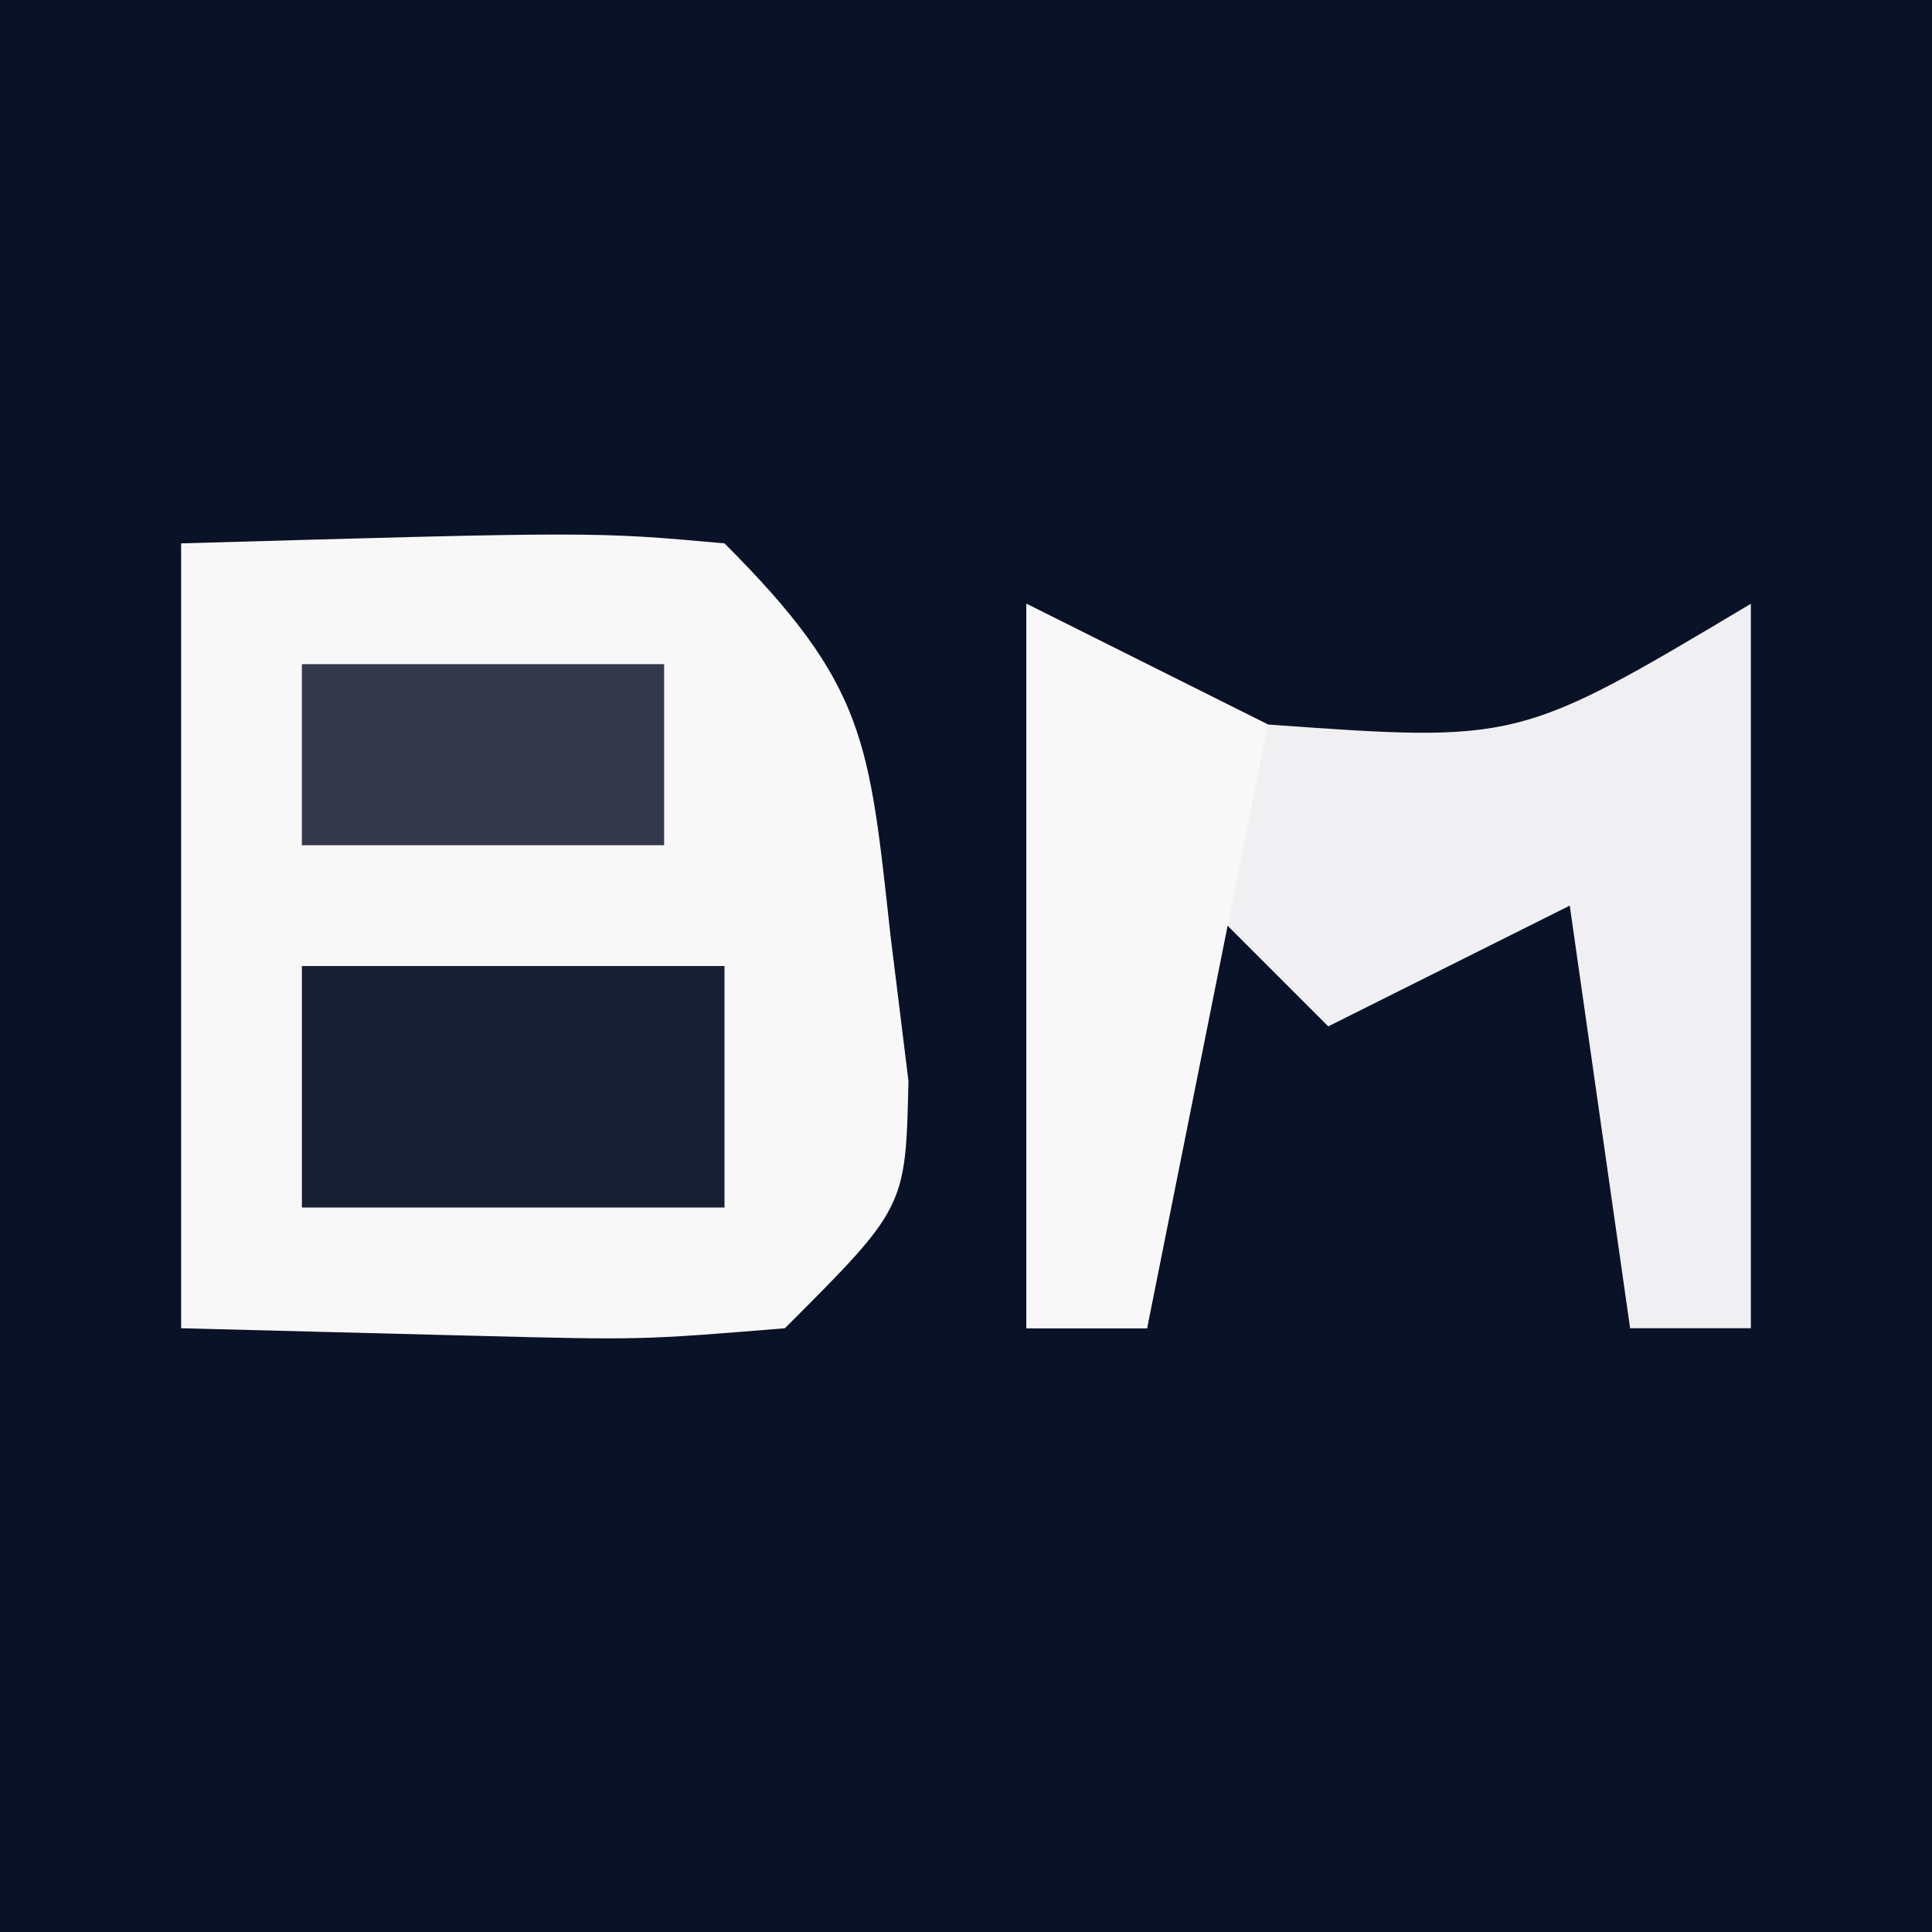 <?xml version="1.0" encoding="UTF-8"?>
<svg version="1.1" xmlns="http://www.w3.org/2000/svg" width="32" height="32">
<rect width="100%" height="100%" fill="#808080" stroke="none"/>
<path d="M0 0 C10.56 0 21.12 0 32 0 C32 10.56 32 21.12 32 32 C21.44 32 10.88 32 0 32 C0 21.44 0 10.88 0 0 Z " fill="#0A1227" transform="translate(0,0)"/>
<path d="M0 0 C6.836 -0.195 6.836 -0.195 9 0 C11.353 2.353 11.394 3.274 11.75 6.5 C11.897 7.691 11.897 7.691 12.047 8.906 C12 11 12 11 10 13 C7.617 13.195 7.617 13.195 4.875 13.125 C2.462 13.063 2.462 13.063 0 13 C0 8.71 0 4.42 0 0 Z " fill="#F8F8F8" transform="translate(3,9)"/>
<path d="M0 0 C1.98 0.99 1.98 0.99 4 2 C8.149 2.298 8.149 2.298 12 0 C12 3.96 12 7.92 12 12 C11.34 12 10.68 12 10 12 C9.67 9.69 9.34 7.38 9 5 C7.02 5.99 7.02 5.99 5 7 C4.34 6.34 3.68 5.68 3 5 C2.67 7.31 2.34 9.62 2 12 C1.34 12 0.68 12 0 12 C0 8.04 0 4.08 0 0 Z " fill="#F0F0F2" transform="translate(17,10)"/>
<path d="M0 0 C2.31 0 4.62 0 7 0 C7 1.32 7 2.64 7 4 C4.69 4 2.38 4 0 4 C0 2.68 0 1.36 0 0 Z " fill="#171F32" transform="translate(5,16)"/>
<path d="M0 0 C1.98 0.99 1.98 0.99 4 2 C3.34 5.3 2.68 8.6 2 12 C1.34 12 0.68 12 0 12 C0 8.04 0 4.08 0 0 Z " fill="#F8F8F9" transform="translate(17,10)"/>
<path d="M0 0 C1.98 0 3.96 0 6 0 C6 0.99 6 1.98 6 3 C4.02 3 2.04 3 0 3 C0 2.01 0 1.02 0 0 Z " fill="#33394B" transform="translate(5,11)"/>
</svg>
